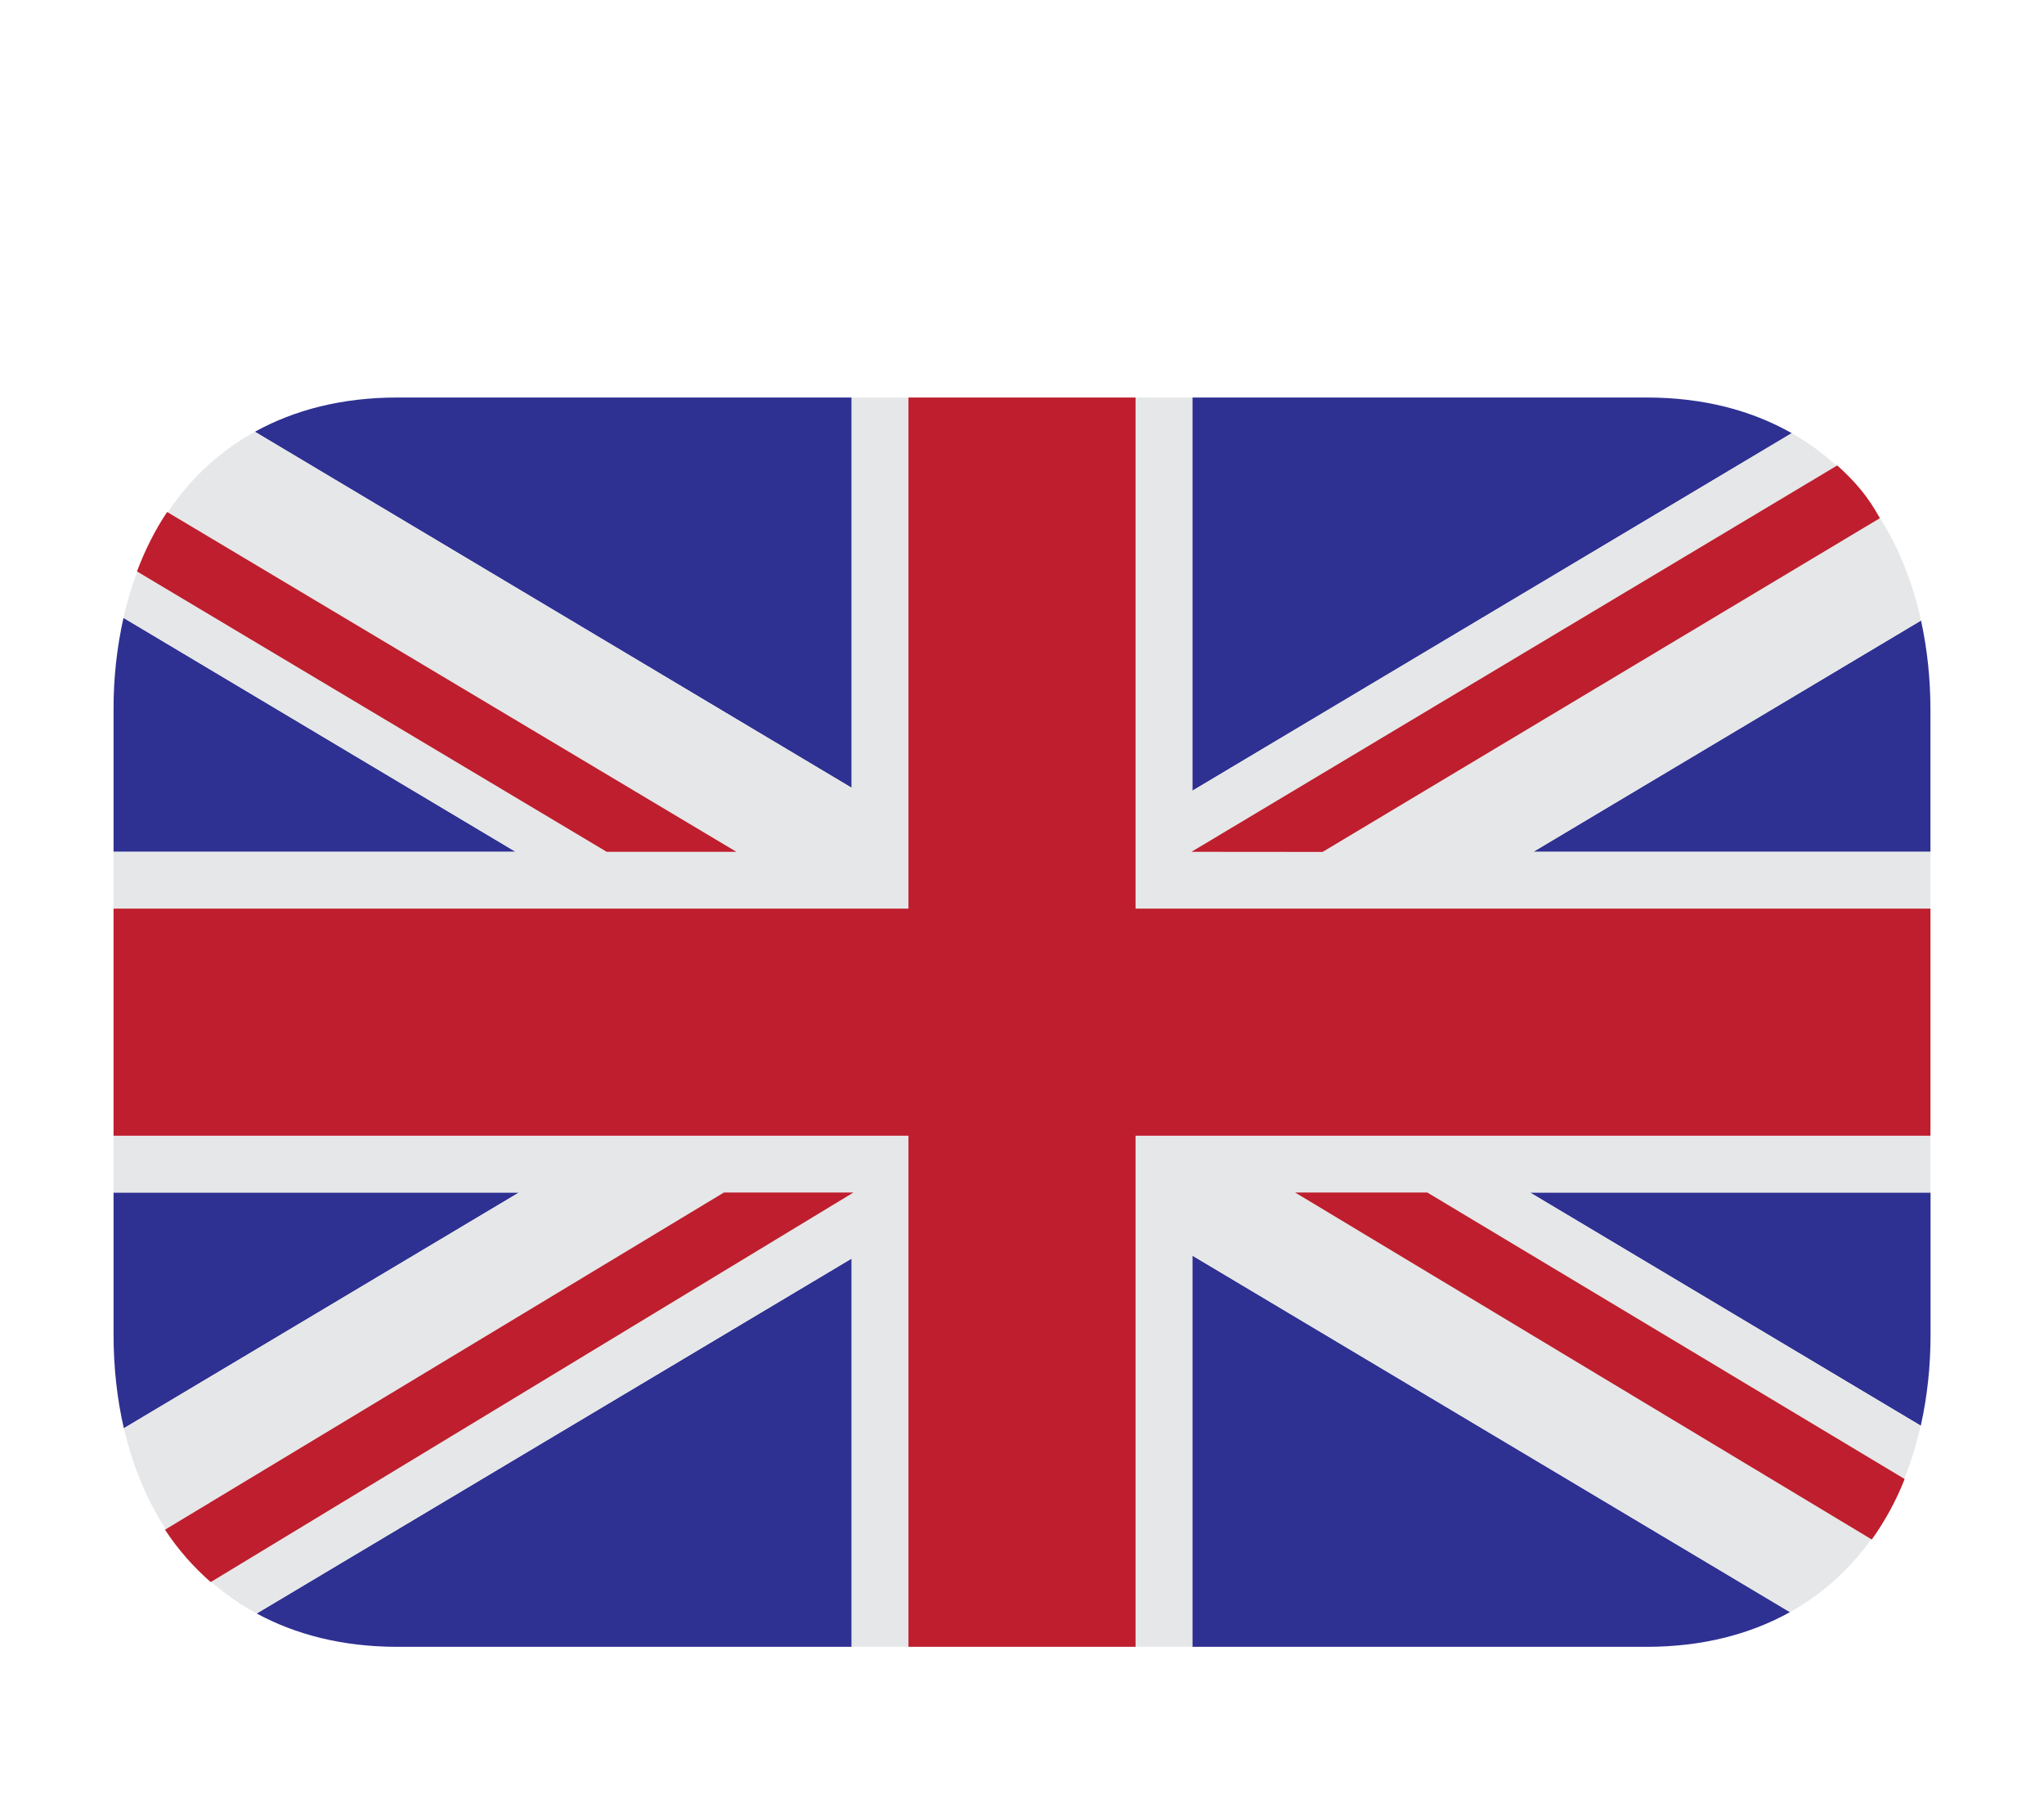 <svg width="36" height="32" viewBox="0 0 36 32" fill="none" xmlns="http://www.w3.org/2000/svg">
<g clip-path="url(#clip0_244_124)" filter="url(#filter0_d_244_124)">
<path d="M21 27H29C29.988 27 30.828 26.777 31.526 26.389L21 20.11V27ZM33.83 23.105C33.944 22.596 34.002 22.058 34.002 21.5V19H26.947L33.828 23.105H33.83ZM2.175 8.88C2.056 9.411 1.998 9.955 2 10.5V13H9.082L2.175 8.88ZM15 5H7C6.018 5 5.184 5.22 4.489 5.603L15 11.873V5ZM4.521 26.413C5.209 26.785 6.033 27 7 27H15V20.162L4.521 26.413ZM2 19V21.5C2 22.076 2.061 22.63 2.181 23.151L9.141 19H2ZM31.557 5.628C30.854 5.229 30.003 5 29 5H21V11.925L31.557 5.628ZM34 13V10.5C34 9.953 33.943 9.425 33.834 8.927L27.006 13H34Z" fill="#2E3192"/>
<path d="M27.006 13L33.834 8.927C33.521 7.495 32.759 6.309 31.558 5.628L21 11.925V5H20V14H34V13H27.006ZM2 18V19H9.141L2.182 23.151C2.512 24.579 3.297 25.751 4.521 26.413L15 20.162V27H16V18H2ZM34 18H20V27H21V20.11L31.526 26.389C32.736 25.715 33.508 24.536 33.828 23.106L26.947 19H34V18ZM15 5V11.873L4.489 5.603C3.275 6.273 2.498 7.45 2.175 8.88L9.082 13H2V14H16V5H15Z" fill="#E6E7E8"/>
<path d="M20 14V5H16V14H2V18H16V27H20V18H34V14H20Z" fill="#BE1E2D"/>
<path d="M12.969 13L2.944 7.016C2.728 7.335 2.555 7.688 2.412 8.062L10.686 13H12.967H12.969ZM33.545 24.045L25.139 19H22.811L32.967 25.11C33.203 24.78 33.397 24.424 33.545 24.047V24.045ZM32.359 6.196L20.985 13L23.294 13.002L33.109 7.125C32.891 6.726 32.66 6.47 32.359 6.196ZM2.906 24.938C3.131 25.28 3.402 25.59 3.711 25.86L15.031 19H12.75L2.906 24.938Z" fill="#BE1E2D"/>
</g>
<defs>
<filter id="filter0_d_244_124" x="0" y="0" width="36" height="36" filterUnits="userSpaceOnUse" color-interpolation-filters="sRGB">
<feFlood flood-opacity="0" result="BackgroundImageFix"/>
<feColorMatrix in="SourceAlpha" type="matrix" values="0 0 0 0 0 0 0 0 0 0 0 0 0 0 0 0 0 0 127 0" result="hardAlpha"/>
<feOffset dy="2"/>
<feGaussianBlur stdDeviation="1"/>
<feComposite in2="hardAlpha" operator="out"/>
<feColorMatrix type="matrix" values="0 0 0 0 0 0 0 0 0 0 0 0 0 0 0 0 0 0 0.1 0"/>
<feBlend mode="normal" in2="BackgroundImageFix" result="effect1_dropShadow_244_124"/>
<feBlend mode="normal" in="SourceGraphic" in2="effect1_dropShadow_244_124" result="shape"/>
</filter>
<clipPath id="clip0_244_124">
<rect width="32" height="32" fill="white" transform="translate(2)"/>
</clipPath>
</defs>
</svg>
